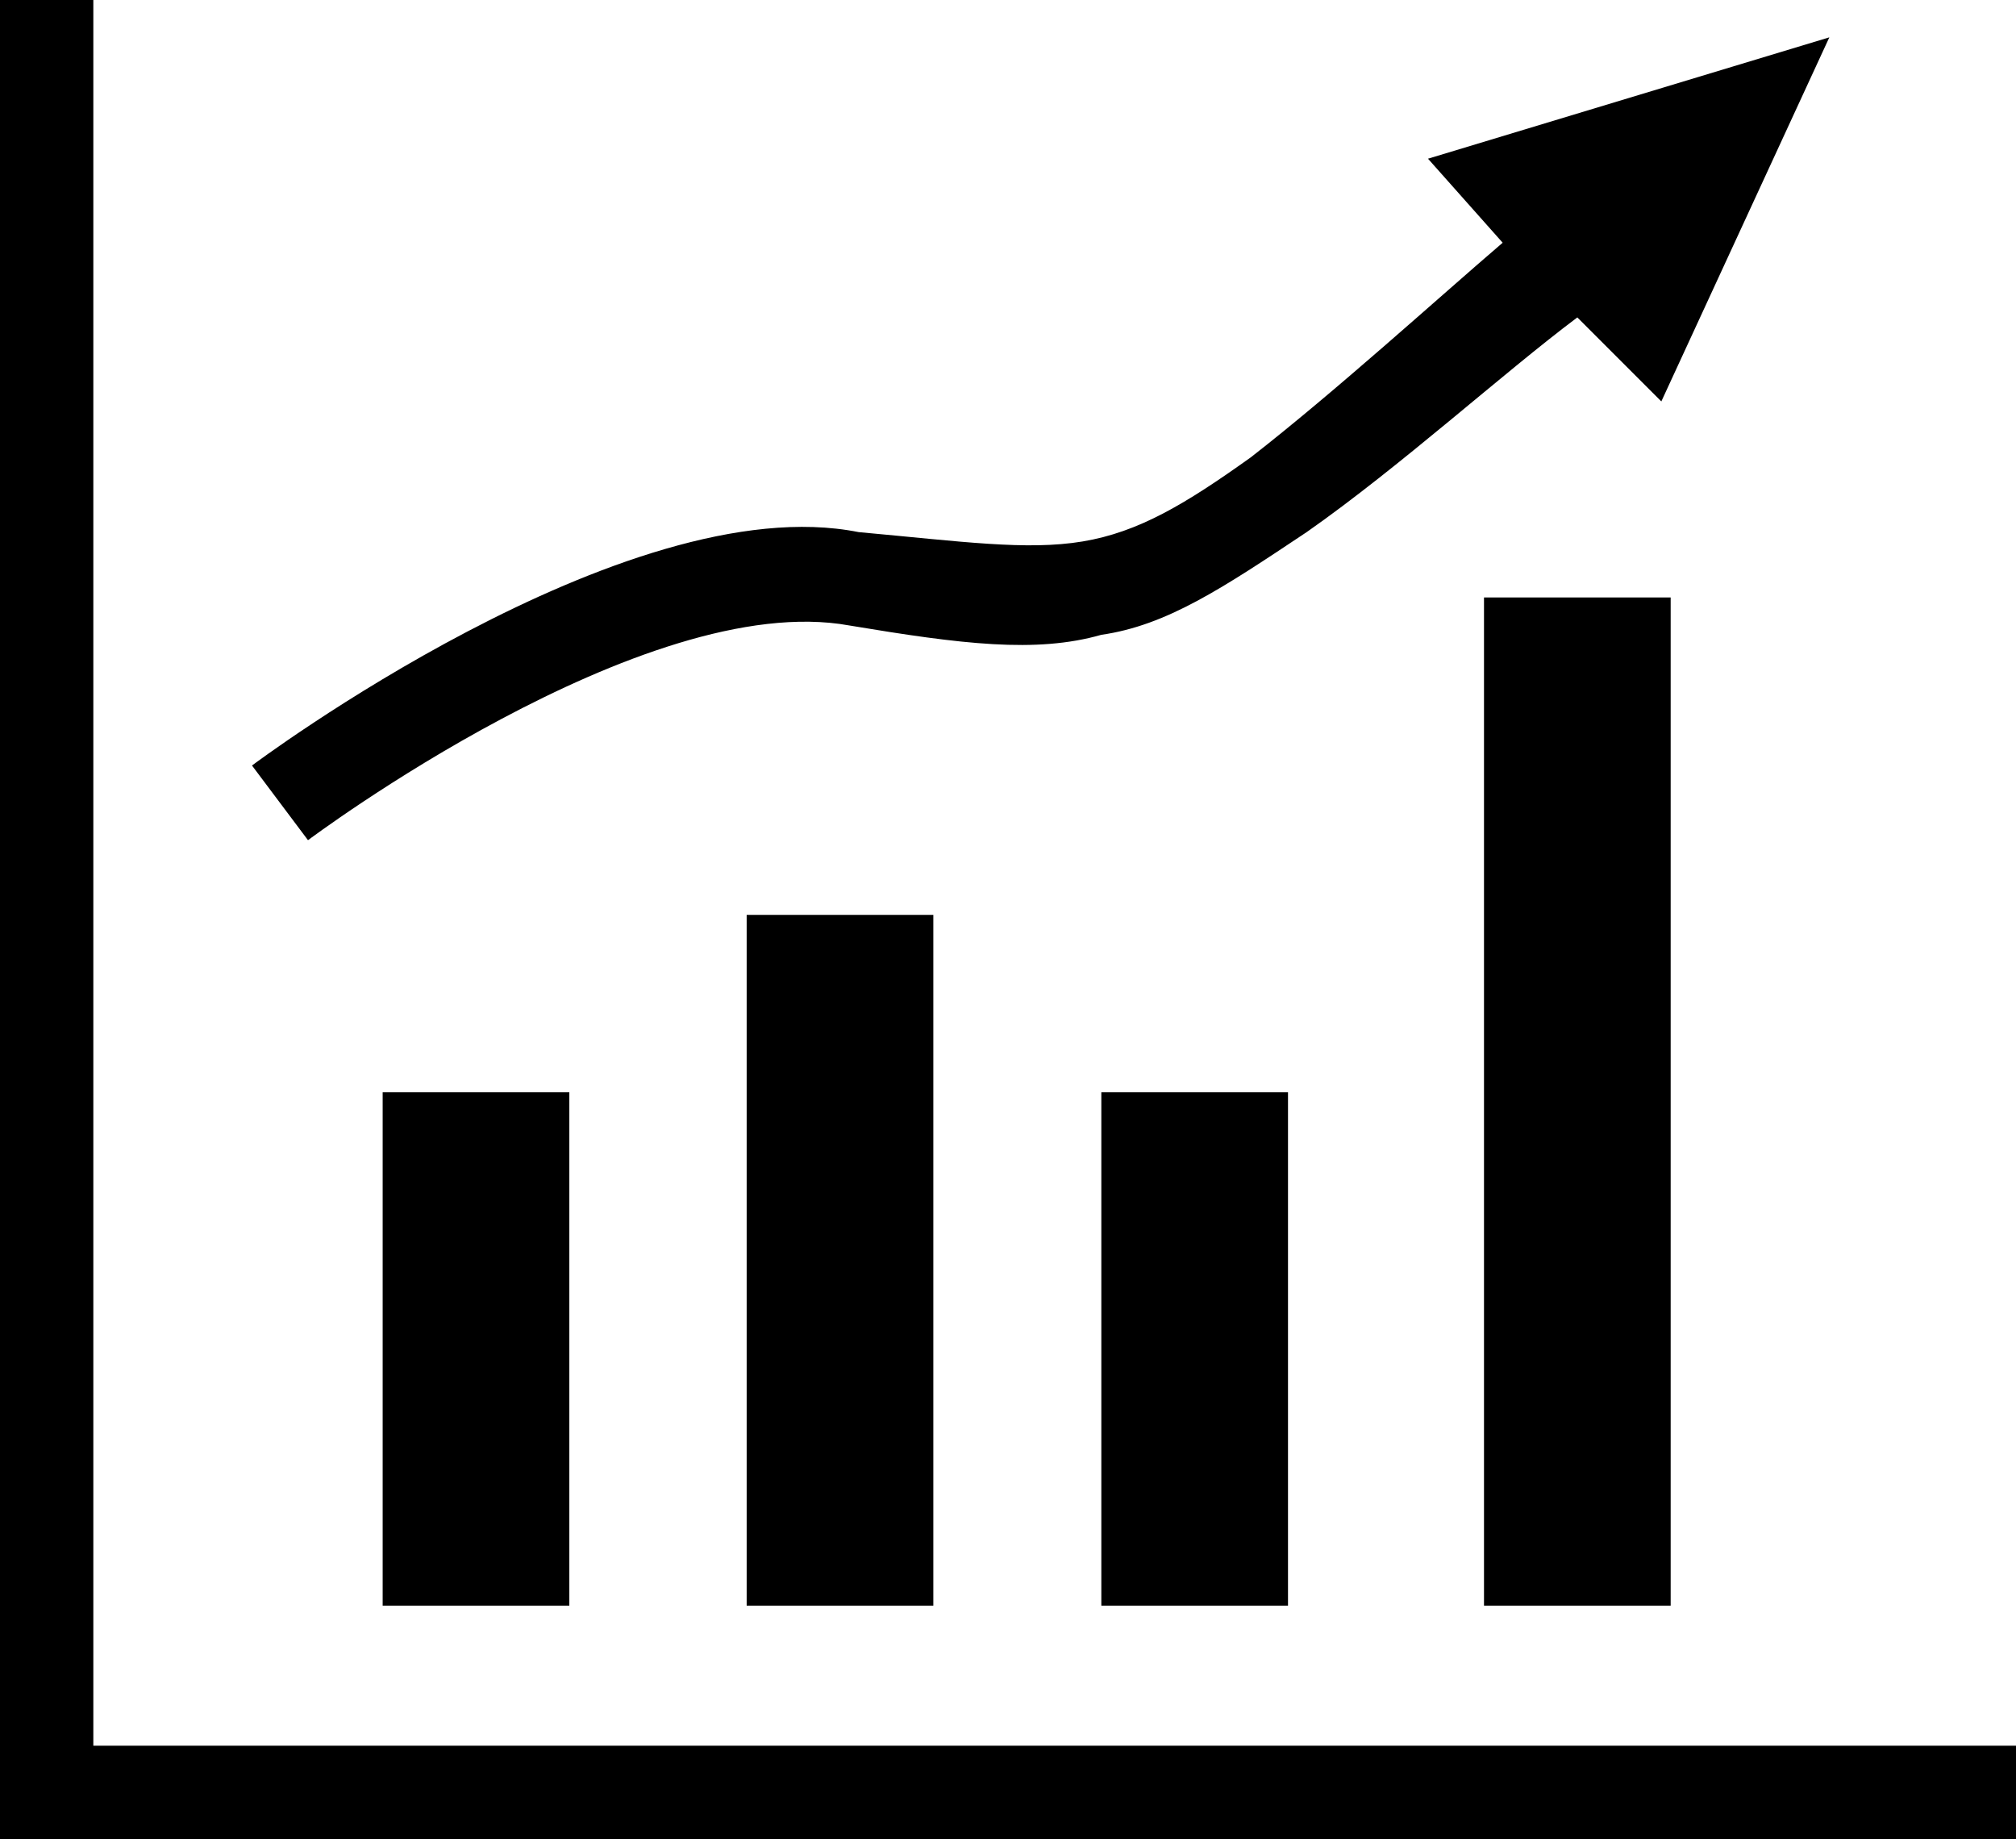 <!-- Menu - Chart Icon -->

<!-- Generator: Adobe Illustrator 22.1.0, SVG Export Plug-In  -->
<svg version="1.1"
	 xmlns="http://www.w3.org/2000/svg" xmlns:xlink="http://www.w3.org/1999/xlink" xmlns:a="http://ns.adobe.com/AdobeSVGViewerExtensions/3.0/"
	 x="0px" y="0px" width="21.6px" height="19.7px" viewBox="0 0 21.6 19.7" style="enable-background:new 0 0 21.6 19.7;"
	 xml:space="preserve">
<path class="st0" d="M1,0v18.7h20.6v1H0.5H0v-0.5V0H1L1,0z M15.3,1.7l0.8,0.9c-0.7,0.6-1.8,1.6-2.7,2.3c-0.7,0.5-1.2,0.8-1.8,0.9
	c-0.6,0.1-1.3,0-2.4-0.1C6.7,5.2,2.7,8.2,2.7,8.2L3.3,9c0,0,3.6-2.7,5.8-2.3c1.2,0.2,2,0.3,2.7,0.1c0.7-0.1,1.3-0.5,2.2-1.1
	C15,5,16.1,4,16.9,3.4l0.9,0.9l1.8-3.9L15.3,1.7L15.3,1.7z M15.9,17.2h2V6.4h-2V17.2L15.9,17.2z M11.8,17.2h2v-5.5h-2V17.2
	L11.8,17.2z M8,17.2h2V9.8H8V17.2L8,17.2z M4.1,17.2h2v-5.5h-2V17.2z"/>
</svg>